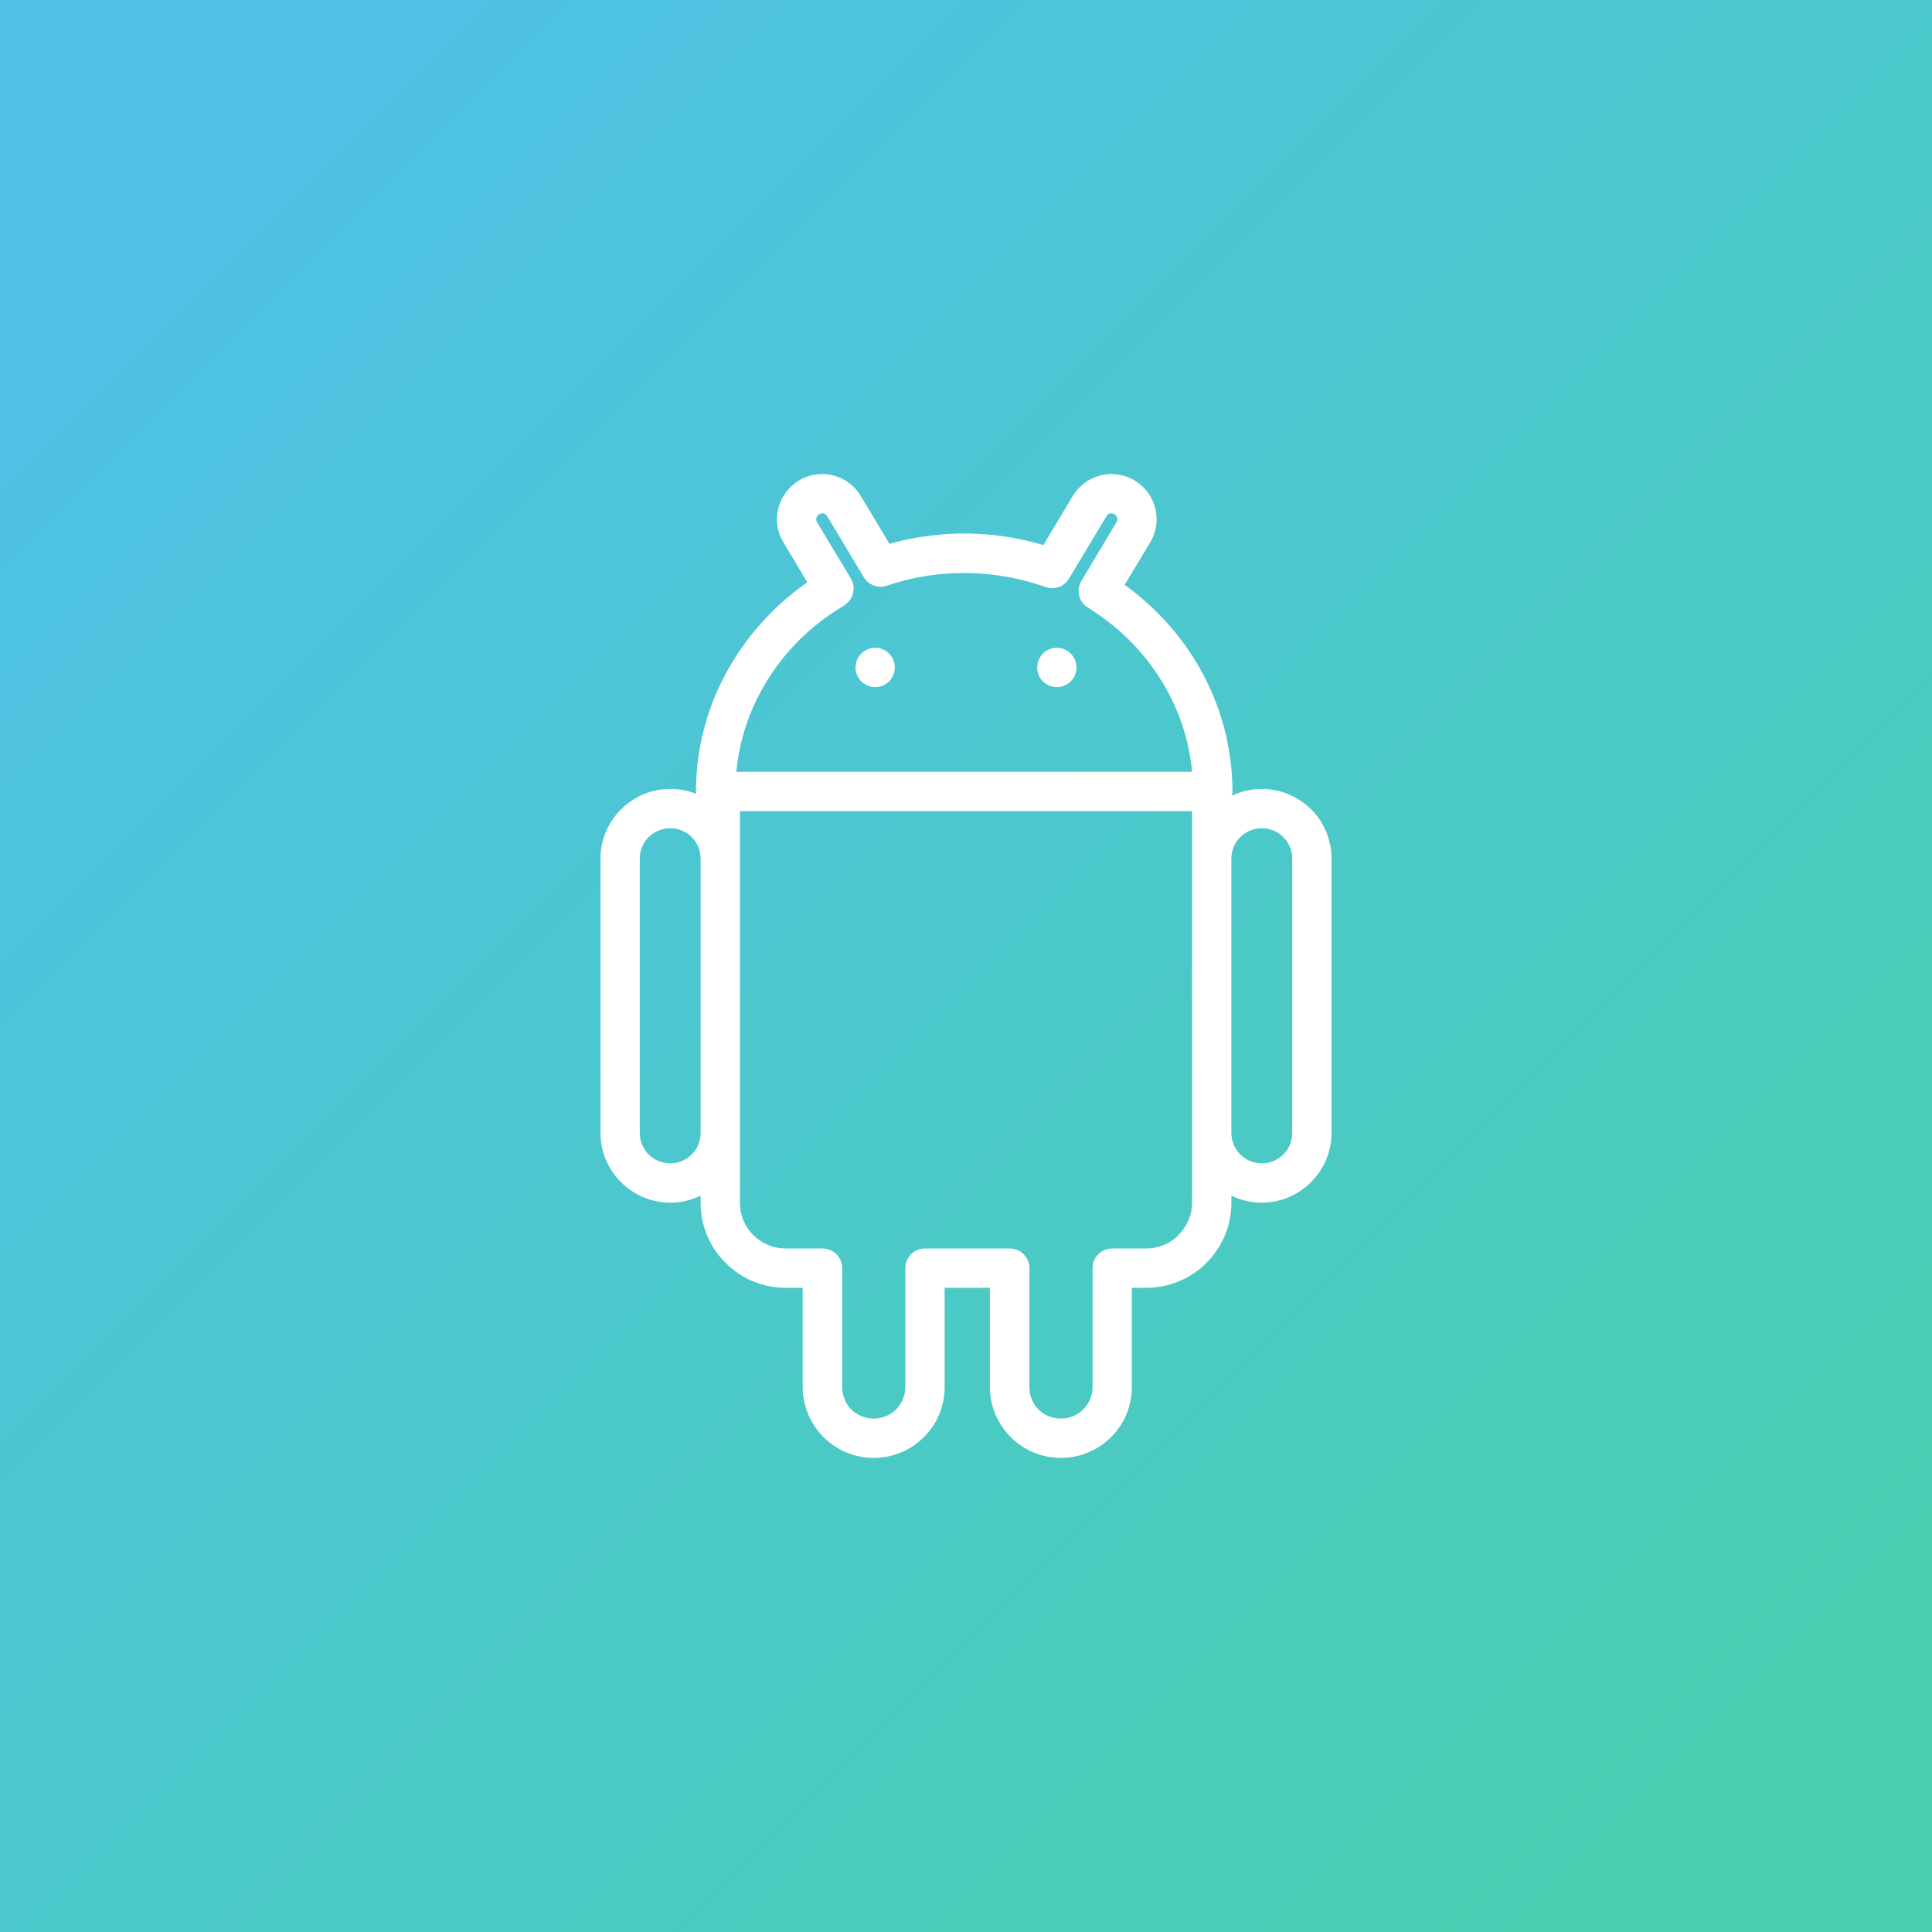 <?xml version='1.0' encoding='utf-8'?>
<svg xmlns="http://www.w3.org/2000/svg" width="100%" height="100%" version="1.1" style="shape-rendering:geometricPrecision; text-rendering:geometricPrecision; image-rendering:optimizeQuality; fill-rule:evenodd; clip-rule:evenodd" viewBox="0 0 9144 9144"><rect x="0" y="0" width="9144" height="9144" fill="#333333" stroke="none"/> <defs> <style type="text/css">  .fil1 {fill:white;fill-rule:nonzero} .fil0 {fill:url(#id0)}  </style> <linearGradient id="id0" gradientUnits="userSpaceOnUse" x1="8595" y1="8595" x2="548" y2="548"> <stop offset="0" style="stop-opacity:1; stop-color:#48CFAE"/> <stop offset="1" style="stop-opacity:1; stop-color:#4FC0E8"/> </linearGradient> </defs> <g id="Camada_x0020_1">  <polygon class="fil0" points="0,0 9144,0 9144,9144 0,9144 "/> <path class="fil1" d="M2842 4064c0,-91 37,-173 97,-233 60,-60 142,-97 233,-97 44,0 85,8 123,23 0,-3 -1,-7 -1,-11 0,-216 59,-419 162,-595 91,-156 216,-291 365,-395l-113 -189c-31,-50 -38,-108 -24,-161 13,-53 47,-101 97,-132 51,-30 109,-37 162,-24 53,13 101,47 131,98l136 226c45,-13 91,-23 138,-31 71,-11 143,-18 216,-18 77,0 153,7 227,20 50,9 99,20 147,35l139 -232c31,-51 79,-85 132,-98 53,-13 111,-6 161,24 51,31 85,79 98,132 13,53 6,111 -24,161l-121 201c145,105 266,238 354,392 99,174 156,374 156,586 0,7 -1,13 -2,20 43,-21 90,-32 141,-32 91,0 173,37 234,97 59,59 96,142 96,233l0 1298c0,91 -37,173 -97,233 -60,60 -142,97 -233,97 -52,0 -101,-12 -144,-33l0 34c0,111 -45,211 -118,284 -2,2 -4,4 -6,6 -72,69 -170,112 -278,112l-69 0 0 469c0,93 -37,177 -98,237 -61,62 -145,99 -238,99 -92,0 -176,-37 -237,-98 -61,-61 -99,-145 -99,-238l0 -469 -214 0 0 469c0,93 -37,177 -98,237 -61,62 -145,99 -238,99 -92,0 -176,-37 -237,-98 -61,-61 -99,-145 -99,-238l0 -469 -81 0c-111,0 -212,-45 -284,-118 -73,-72 -118,-173 -118,-284l0 -34c-43,21 -92,33 -144,33 -91,0 -173,-37 -233,-97 -60,-60 -97,-142 -97,-233l0 -1298zm2160 -998c51,0 93,42 93,93 0,52 -42,93 -93,93 -52,0 -93,-41 -93,-93 0,-51 41,-93 93,-93zm-860 0c52,0 93,42 93,93 0,52 -41,93 -93,93 -51,0 -93,-41 -93,-93 0,-51 42,-93 93,-93zm-657 587l2157 0c-13,-144 -58,-280 -127,-401 -87,-153 -213,-282 -366,-376 -44,-27 -57,-84 -30,-128l3 -5 162 -271c4,-7 5,-14 4,-21 -2,-7 -7,-14 -13,-17 -7,-4 -14,-5 -21,-4 -7,2 -14,7 -17,13l-178 296c-23,39 -70,54 -111,39 -60,-21 -123,-38 -189,-49 -63,-11 -128,-17 -195,-17 -65,0 -127,5 -187,15 -61,10 -121,25 -179,45 -44,15 -91,-5 -112,-44l-171 -285c-4,-6 -10,-11 -17,-13 -7,-1 -15,0 -21,4 -7,3 -11,10 -13,17 -2,7 -1,14 3,21l160 266c26,44 12,101 -32,127l-1 1 1 0c-158,93 -288,223 -378,378 -72,123 -118,261 -132,409zm17 411l0 1298 0 331c0,60 24,114 63,152 39,39 93,64 153,64l175 0c51,0 93,41 93,93l0 562c0,42 16,80 43,107 27,27 65,43 106,43 42,0 79,-17 106,-43 27,-28 44,-65 44,-107l0 -562c0,-52 42,-93 93,-93l401 0c51,0 93,41 93,93l0 562c0,42 16,80 43,107 27,27 65,43 106,43 42,0 79,-17 106,-43 27,-28 44,-65 44,-107l0 -562c0,-52 42,-93 93,-93l162 0c58,0 110,-23 148,-59l4 -5c39,-39 64,-93 64,-152l0 -331 0 -1298 0 -225 -2140 0 0 225zm2368 -102c-26,26 -42,62 -42,102l0 1298c0,40 16,76 42,102 26,26 62,42 102,42 40,0 76,-16 102,-42 26,-26 42,-62 42,-102l0 -1298c0,-40 -16,-76 -42,-102 -26,-26 -62,-42 -102,-42 -40,0 -76,16 -102,42zm-2800 0c-26,26 -42,62 -42,102l0 1298c0,40 16,76 42,102 26,26 62,42 102,42 40,0 76,-16 102,-42l0 0c26,-26 42,-62 42,-102l0 -1298c0,-40 -16,-76 -42,-102l0 0 0 0c-26,-26 -62,-42 -102,-42 -40,0 -76,16 -102,42z"/> </g> </svg>